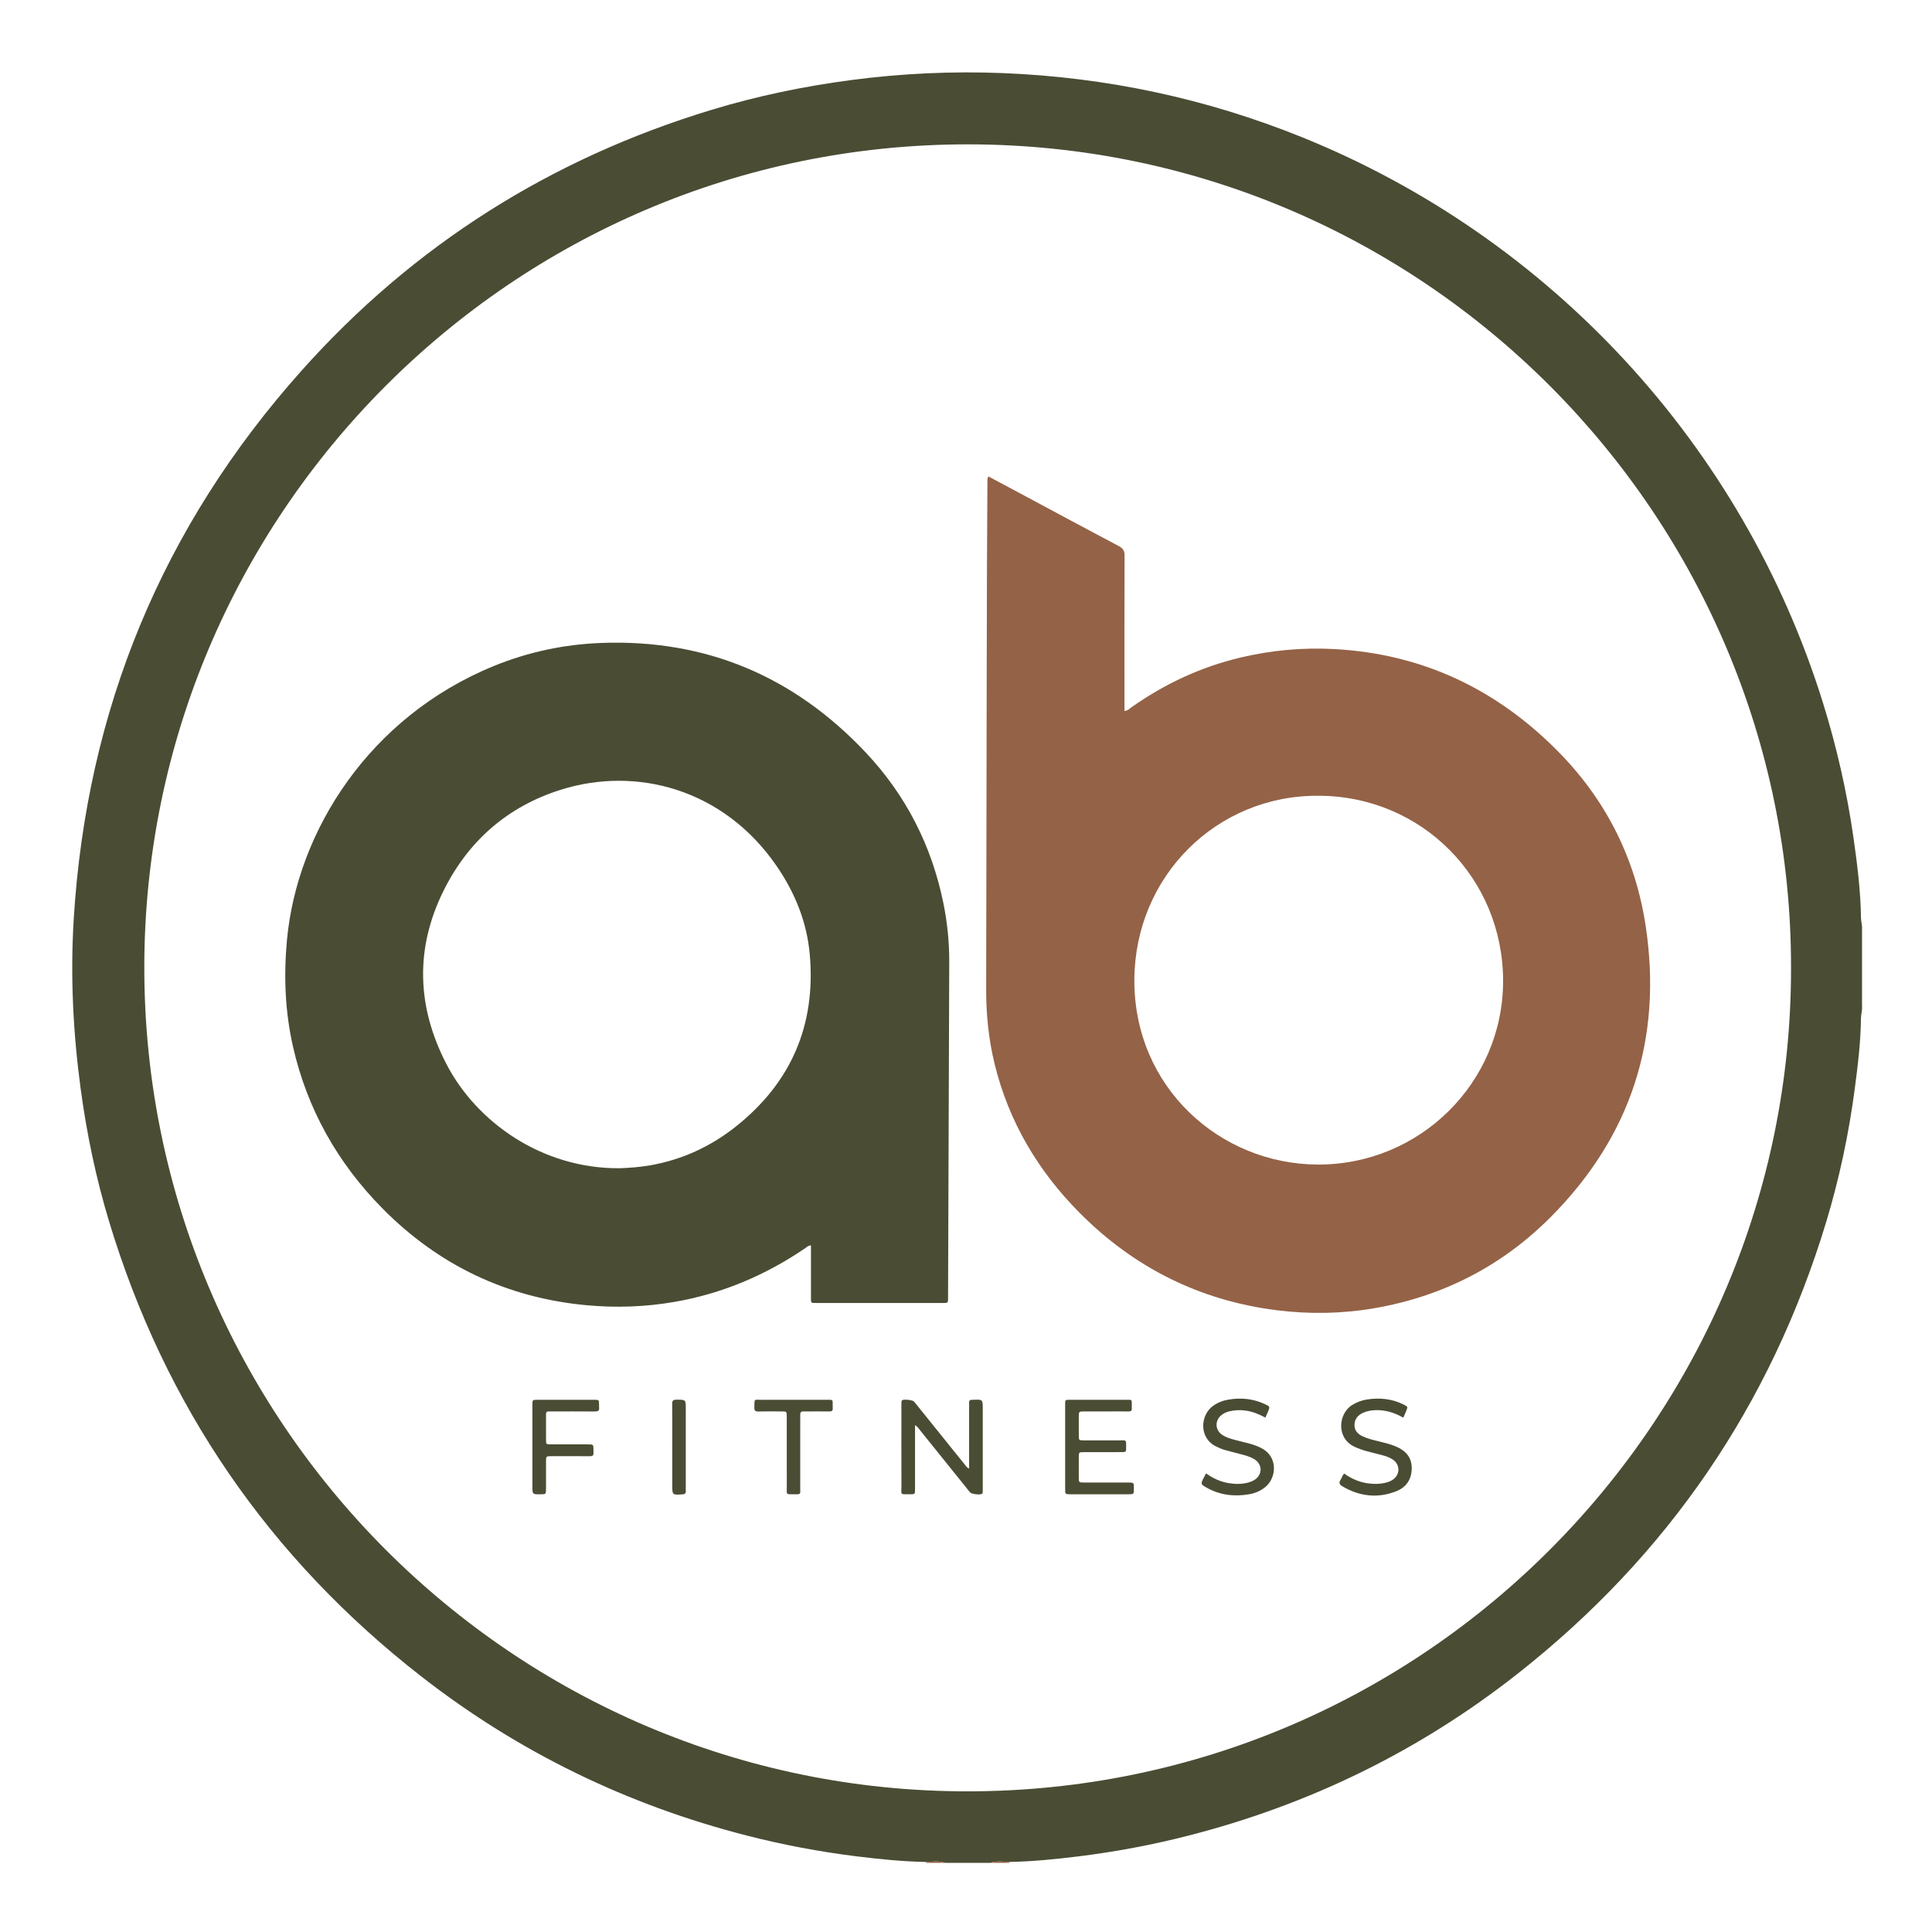 <?xml version="1.0" encoding="iso-8859-1"?>
<!-- Generator: Adobe Illustrator 26.0.1, SVG Export Plug-In . SVG Version: 6.00 Build 0)  -->
<svg version="1.1" id="GeorgeSamuel.me" xmlns="http://www.w3.org/2000/svg" xmlns:xlink="http://www.w3.org/1999/xlink" x="0px"
	 y="0px" viewBox="0 0 512 512" style="enable-background:new 0 0 512 512;" xml:space="preserve">
<g id="www.GeorgeSamuel.me">
	<rect style="fill:#FFFFFF;" width="512" height="512"/>
	<circle style="fill:#FFFFFF;" cx="256" cy="256" r="256"/>
	<path style="fill:#4A4C34;" d="M245.432,493.442c-6.247-0.118-12.455-0.749-18.645-1.522c-9.699-1.211-19.289-3.027-28.764-5.448
		c-31.717-8.106-60.592-22.1-86.401-42.217C71.34,412.856,43.724,372.673,28.925,323.75c-3.488-11.533-5.946-23.297-7.554-35.243
		c-2.01-14.931-2.754-29.918-1.83-44.956c3.403-55.379,23.434-103.946,60.371-145.326c29.675-33.244,66.061-56.207,108.728-69.137
		c12.115-3.671,24.47-6.239,37.025-7.885c13.341-1.749,26.733-2.372,40.166-1.829c27.38,1.107,53.81,6.721,79.232,16.995
		c65.946,26.651,116.788,81.794,137.977,149.678c3.672,11.766,6.411,23.748,8.151,35.955c1.005,7.054,1.898,14.117,1.989,21.255
		c0.013,1.047,0.391,2.057,0.274,3.112c0,6.741,0,13.481,0,20.222c0.116,1.11-0.273,2.173-0.283,3.276
		c-0.057,6.252-0.819,12.444-1.635,18.631c-1.577,11.95-4.061,23.711-7.547,35.244c-14.668,48.522-41.98,88.467-81.782,119.795
		c-26.076,20.525-55.311,34.769-87.477,42.973c-9.476,2.417-19.068,4.224-28.769,5.426c-6.136,0.76-12.289,1.385-18.481,1.502
		c-1.693-0.076-3.395-0.353-5.059,0.231c-3.978,0-7.955,0-11.933,0C248.827,493.089,247.125,493.366,245.432,493.442z
		 M474.644,256.489c0.149-119.471-96.986-218.16-218.057-218.232c-121.134-0.072-218.32,98.602-218.344,218.138
		c-0.024,120.263,97.832,218.361,218.167,218.329C377.547,474.691,474.787,376.024,474.644,256.489z"/>
	<path style="fill:#946247;" d="M245.432,493.442c1.693-0.076,3.395-0.353,5.059,0.231c-1.657,0-3.315,0-4.972,0
		C245.429,493.618,245.4,493.541,245.432,493.442z"/>
	<path style="fill:#946247;" d="M267.482,493.442c0.032,0.1,0.003,0.177-0.087,0.231c-1.657,0-3.315,0-4.972,0
		C264.086,493.089,265.789,493.366,267.482,493.442z"/>
	<path style="fill:#946247;" d="M261.923,126.25c2.587,1.381,5.062,2.7,7.535,4.024c9.004,4.822,17.995,9.669,27.026,14.441
		c1.131,0.598,1.547,1.233,1.542,2.535c-0.055,13.094-0.034,26.188-0.034,39.282c0,0.592,0,1.183,0,1.872
		c0.904-0.048,1.339-0.603,1.844-0.96c8.807-6.212,18.407-10.693,28.901-13.184c8.158-1.936,16.429-2.698,24.816-2.251
		c23.507,1.254,43.282,10.723,59.628,27.413c12.579,12.844,20.294,28.305,22.958,46.091c4.469,29.838-3.955,55.689-25.208,77.038
		c-12.915,12.973-28.662,21.053-46.796,24.156c-8.539,1.461-17.139,1.599-25.746,0.521c-20.423-2.557-37.869-11.293-52.301-25.835
		c-10.972-11.056-18.743-24.098-22.487-39.36c-1.6-6.523-2.274-13.146-2.257-19.859c0.064-25.967,0.089-51.934,0.133-77.901
		c0.019-11.271,0.042-22.542,0.078-33.812c0.024-7.513,0.074-15.027,0.122-22.54C261.682,127.434,261.582,126.929,261.923,126.25z
		 M349.444,210.885c-27.052-0.196-48.716,21.389-48.826,48.796c-0.114,28.453,22.683,48.812,48.54,48.938
		c27.1,0.132,49.135-21.677,49.177-48.569C398.378,232.705,376.713,210.919,349.444,210.885z"/>
	<path style="fill:#4A4C34;" d="M214.913,330.049c-0.735-0.003-1.062,0.419-1.454,0.686c-10.589,7.221-22.135,12.121-34.791,14.294
		c-7.714,1.325-15.481,1.589-23.273,0.863c-21.132-1.971-39.196-10.614-54.043-25.649c-11.832-11.983-19.905-26.241-23.679-42.766
		c-2.132-9.338-2.508-18.781-1.629-28.317c2.677-29.017,21.925-59.204,54.775-72.641c9.177-3.754,18.747-5.779,28.663-6.138
		c27.716-1.002,50.969,8.928,69.891,28.974c10.693,11.328,17.565,24.794,20.658,40.113c1.03,5.099,1.546,10.26,1.527,15.468
		c-0.105,29.609-0.207,59.218-0.311,88.827c-0.001,0.276-0.016,0.552-0.012,0.828c0.007,0.471-0.203,0.712-0.688,0.703
		c-0.386-0.007-0.773,0.006-1.16,0.006c-10.881,0-21.763,0.003-32.644-0.002c-2.041-0.001-1.824,0.189-1.828-1.895
		C214.907,338.987,214.913,334.569,214.913,330.049z M164.25,309.594c2.194-0.081,5.11-0.257,8.002-0.76
		c8.448-1.471,16.017-4.949,22.701-10.246c14.727-11.669,21.3-26.955,19.644-45.662c-0.76-8.587-3.93-16.368-8.807-23.459
		c-13.995-20.351-37.094-26.505-57.201-20.166c-14.073,4.437-24.475,13.538-31.019,26.708c-7.598,15.292-7.119,30.701,0.656,45.825
		C126.228,297.398,143.704,309.778,164.25,309.594z"/>
	<path style="fill:#4A4C34;" d="M256.829,389.192c0-5.463,0-10.759,0-16.056c0-0.442,0.032-0.886-0.005-1.325
		c-0.058-0.674,0.278-0.889,0.883-0.849c0.055,0.004,0.11,0.002,0.166-0.001c2.57-0.117,2.57-0.117,2.57,2.461
		c0,6.903,0,13.806,0,20.709c0,0.387,0.006,0.773-0.008,1.16c-0.008,0.21,0.015,0.43-0.202,0.586
		c-0.456,0.328-2.708,0.105-3.119-0.355c-0.441-0.494-0.841-1.024-1.256-1.54c-4.015-4.991-8.026-9.983-12.047-14.969
		c-0.334-0.414-0.594-0.907-1.316-1.335c0,0.561,0,0.971,0,1.381c0,5.191,0.004,10.382-0.002,15.573
		c-0.002,1.345-0.016,1.373-1.35,1.365c-2.776-0.017-2.24,0.272-2.25-2.279c-0.028-6.958-0.01-13.917-0.009-20.875
		c0-0.387,0.001-0.773,0.004-1.16c0.002-0.22,0.004-0.448,0.19-0.605c0.375-0.316,2.746-0.081,3.123,0.333
		c0.371,0.408,0.701,0.852,1.047,1.282c4.154,5.162,8.306,10.325,12.465,15.483C255.976,388.507,256.166,388.921,256.829,389.192z"
		/>
	<path style="fill:#4A4C34;" d="M282.277,383.314c0-3.646,0.001-7.293,0-10.939c-0.001-1.483-0.098-1.414,1.46-1.414
		c4.917,0.001,9.833-0.001,14.75,0.001c1.545,0,1.445-0.12,1.447,1.418c0,0.276-0.023,0.554,0.002,0.828
		c0.06,0.66-0.254,0.854-0.875,0.843c-1.546-0.027-3.093-0.008-4.64-0.008c-2.32,0-4.64-0.004-6.961,0.001
		c-1.559,0.003-1.566,0.009-1.573,1.484c-0.008,1.602-0.009,3.204,0.001,4.807c0.009,1.36,0.018,1.376,1.329,1.38
		c3.094,0.01,6.187-0.008,9.281,0.007c2.034,0.01,1.958-0.368,1.942,1.957c-0.008,1.12-0.037,1.142-1.261,1.147
		c-3.315,0.013-6.629-0.002-9.944,0.008c-1.328,0.004-1.338,0.02-1.346,1.366c-0.011,1.768-0.011,3.536,0,5.304
		c0.008,1.36,0.018,1.376,1.339,1.379c3.922,0.008,7.845-0.001,11.767,0.005c1.495,0.002,1.495,0.013,1.495,1.561
		c0,1.537,0,1.549-1.502,1.551c-5.082,0.006-10.165,0.006-15.247,0c-1.447-0.002-1.458-0.014-1.46-1.416
		C282.273,390.828,282.277,387.071,282.277,383.314z"/>
	<path style="fill:#4A4C34;" d="M371.888,375.694c-2.379-1.344-4.725-2.058-7.275-1.994c-1.171,0.029-2.314,0.221-3.383,0.701
		c-1.364,0.613-2.232,1.65-2.278,3.184c-0.046,1.515,0.87,2.434,2.153,3.052c1.353,0.653,2.812,0.969,4.257,1.326
		c1.553,0.384,3.114,0.747,4.591,1.379c2.472,1.058,4.128,2.745,4.168,5.608c0.042,2.987-1.375,5.16-4.076,6.233
		c-4.931,1.957-9.727,1.389-14.291-1.29c-0.742-0.435-1.029-0.938-0.489-1.73c0.337-0.493,0.424-1.133,0.961-1.652
		c1.845,1.308,3.88,2.236,6.15,2.569c1.654,0.243,3.299,0.239,4.933-0.173c0.649-0.164,1.265-0.405,1.813-0.785
		c2.008-1.392,1.959-4.059-0.097-5.383c-0.844-0.544-1.792-0.855-2.752-1.114c-1.331-0.359-2.674-0.674-4.007-1.027
		c-1.121-0.296-2.204-0.695-3.264-1.176c-4.933-2.239-4.399-8.819-0.607-11.121c1.2-0.729,2.476-1.209,3.854-1.422
		c3.416-0.53,6.716-0.192,9.83,1.392c1.028,0.523,1.022,0.555,0.592,1.634C372.45,374.464,372.19,375.008,371.888,375.694z"/>
	<path style="fill:#4A4C34;" d="M319.62,390.454c1.871,1.354,3.862,2.251,6.082,2.603c1.71,0.271,3.412,0.286,5.091-0.168
		c0.527-0.142,1.056-0.343,1.525-0.618c2.336-1.374,2.332-4.253,0.002-5.627c-1.155-0.681-2.452-0.984-3.73-1.328
		c-1.278-0.343-2.562-0.663-3.84-1.008c-0.855-0.231-1.659-0.59-2.457-0.975c-4.647-2.248-4.213-8.323-0.843-10.746
		c1.236-0.889,2.605-1.421,4.098-1.675c3.356-0.573,6.601-0.245,9.699,1.207c1.328,0.622,1.323,0.66,0.793,1.974
		c-0.203,0.502-0.436,0.991-0.7,1.587c-1.682-0.914-3.349-1.582-5.159-1.851c-1.498-0.223-2.973-0.16-4.437,0.198
		c-0.701,0.171-1.36,0.456-1.94,0.898c-1.949,1.488-1.852,4.097,0.208,5.407c0.991,0.63,2.113,0.943,3.231,1.246
		c1.33,0.362,2.672,0.679,4.007,1.026c1.017,0.265,1.991,0.646,2.935,1.111c4.579,2.258,4.163,7.914,1.12,10.383
		c-1.23,0.998-2.634,1.601-4.183,1.875c-3.988,0.705-7.812,0.27-11.375-1.748c-1.575-0.892-1.56-0.94-0.781-2.543
		C319.155,391.292,319.372,390.917,319.62,390.454z"/>
	<path style="fill:#4A4C34;" d="M141.092,383.391c0-3.702-0.005-7.403,0.003-11.104c0.003-1.295,0.018-1.319,1.218-1.321
		c5.082-0.01,10.164-0.01,15.246,0c1.169,0.002,1.17,0.026,1.199,1.171c0.007,0.276-0.031,0.557,0.006,0.828
		c0.123,0.903-0.311,1.102-1.138,1.094c-3.811-0.034-7.623-0.014-11.435-0.015c-1.437,0-1.502-0.175-1.495,1.396
		c0.008,2.044-0.009,4.088,0.007,6.132c0.009,1.167,0.028,1.192,1.182,1.197c3.314,0.014,6.629-0.001,9.943,0.009
		c1.437,0.004,1.437,0.02,1.446,1.464c0.002,0.276-0.017,0.554,0.001,0.828c0.045,0.669-0.308,0.843-0.911,0.837
		c-1.988-0.019-3.977-0.006-5.966-0.006c-1.436,0-2.873-0.007-4.309,0.002c-1.378,0.008-1.385,0.015-1.39,1.48
		c-0.007,2.376,0.002,4.751-0.003,7.127c-0.004,1.47-0.01,1.47-1.396,1.493c-2.209,0.037-2.209,0.037-2.209-2.171
		C141.092,390.352,141.092,386.872,141.092,383.391z"/>
	<path style="fill:#4A4C34;" d="M208.503,384.939c0-3.199,0.009-6.398-0.004-9.597c-0.005-1.269-0.027-1.287-1.266-1.295
		c-2.095-0.014-4.192-0.032-6.286,0.01c-0.794,0.016-1.059-0.254-1.045-1.047c0.045-2.496-0.123-2.035,2.015-2.042
		c5.68-0.02,11.36-0.012,17.04-0.004c1.925,0.003,1.69-0.223,1.716,1.813c0.001,0.11-0.013,0.222,0.001,0.331
		c0.094,0.728-0.239,0.959-0.946,0.946c-1.874-0.033-3.75-0.011-5.625-0.01c-0.386,0-0.773,0.02-1.158-0.002
		c-0.628-0.036-0.897,0.231-0.881,0.868c0.025,0.992,0.004,1.985,0.004,2.978c0,5.515,0.003,11.03-0.002,16.546
		c-0.001,1.531,0.243,1.582-1.47,1.569c-2.469-0.019-2.072,0.209-2.089-2.129C208.487,390.896,208.503,387.918,208.503,384.939z"/>
	<path style="fill:#4A4C34;" d="M178.16,383.273c0-3.748,0.028-7.496-0.021-11.243c-0.011-0.888,0.276-1.094,1.12-1.096
		c2.48-0.007,2.48-0.045,2.48,2.396c0,6.889,0,13.778,0,20.667c0,0.386-0.022,0.773,0.003,1.157
		c0.043,0.657-0.287,0.819-0.892,0.862c-2.692,0.191-2.691,0.209-2.691-2.492C178.16,390.107,178.16,386.69,178.16,383.273z"/>
</g>
</svg>
